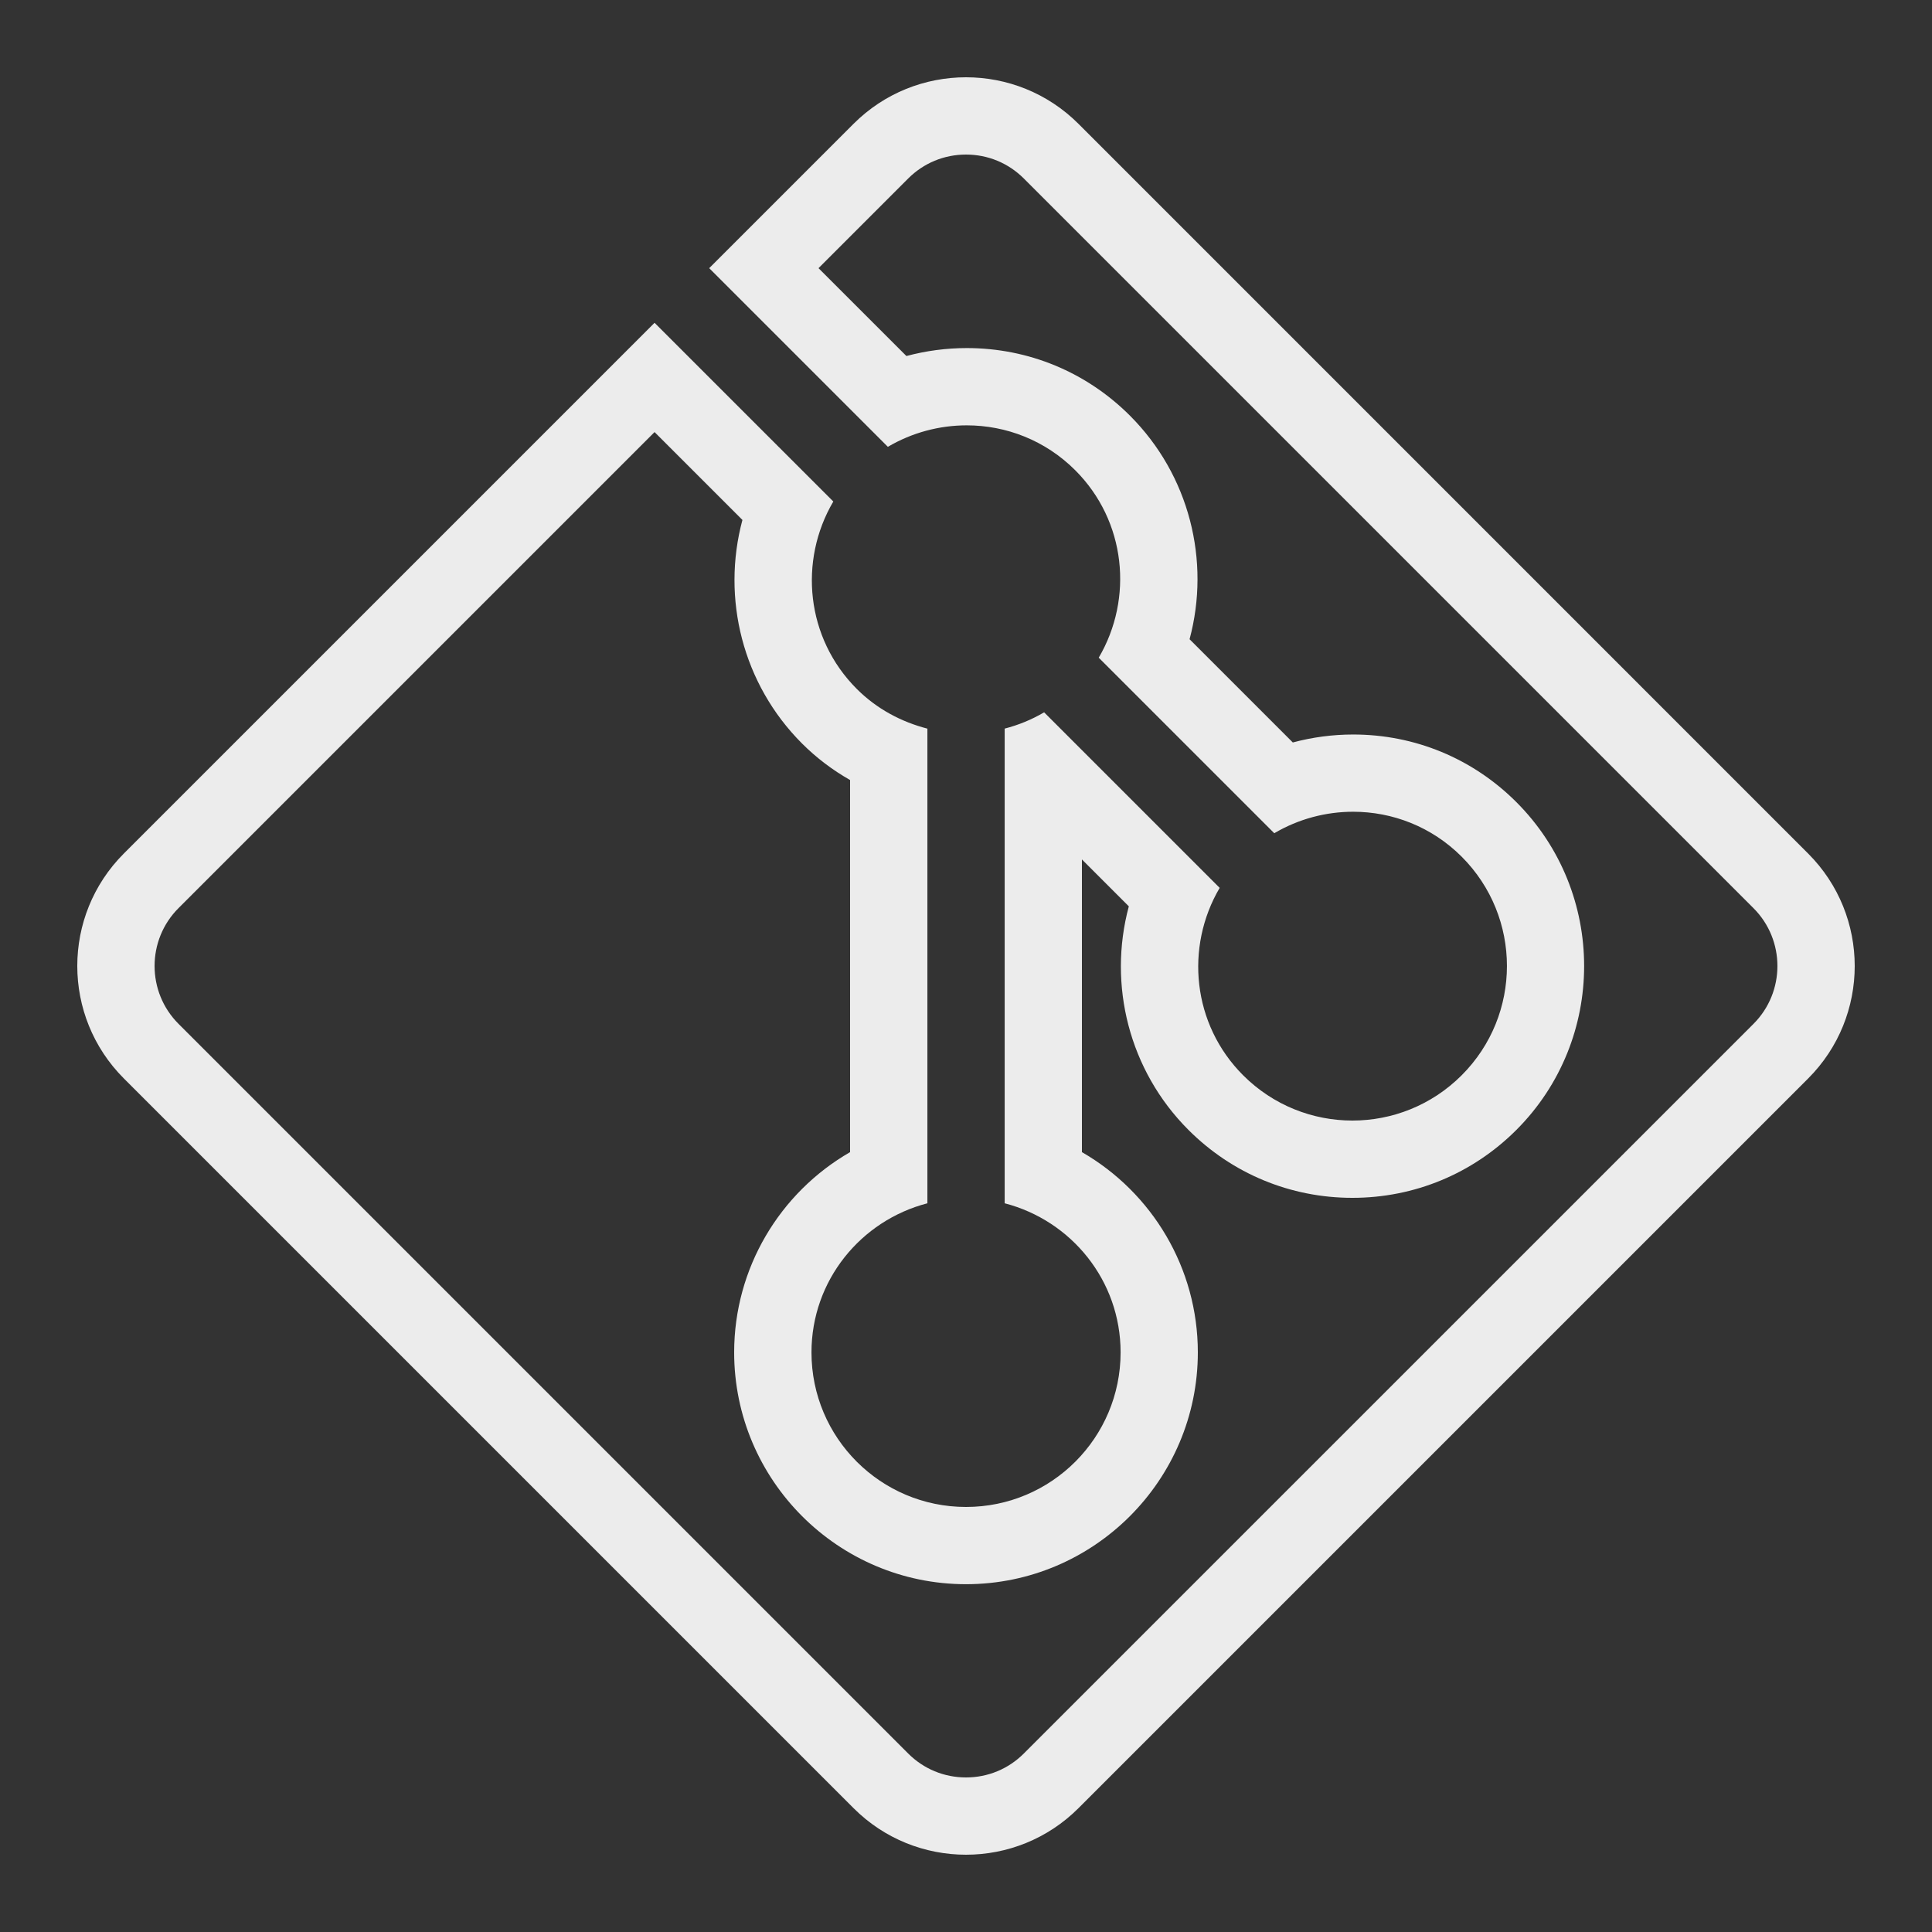 <svg fill="#ececec" xmlns="http://www.w3.org/2000/svg" viewBox="0 0 50 50" width="50px" height="50px"><rect x="0" y="0" width="50" height="50" fill="#333333" stroke="none"/><path d="M25,4c0.566,0,1.097,0.22,1.497,0.62L45.38,23.503c0.826,0.826,0.826,2.169,0,2.995L26.497,45.38C26.097,45.78,25.566,46,25,46s-1.097-0.22-1.497-0.62L4.62,26.497c-0.826-0.826-0.826-2.169,0-2.995l12.32-12.32l2.274,2.274c-0.546,2.031,0.005,4.248,1.543,5.786c0.368,0.368,0.786,0.685,1.243,0.945v9.63c-1.822,1.05-3,3.007-3,5.182c0,3.308,2.692,6,6,6s6-2.692,6-6c0-2.175-1.178-4.132-3-5.182v-7.575l1.214,1.214c-0.546,2.031,0.005,4.248,1.543,5.786C31.891,30.376,33.397,31,35,31c1.603,0,3.109-0.624,4.243-1.757c2.339-2.339,2.339-6.146,0-8.485c-1.128-1.128-2.627-1.749-4.223-1.749c-0.529,0-1.055,0.07-1.562,0.206l-2.672-2.672c0.546-2.031-0.005-4.248-1.543-5.786c-1.128-1.128-2.627-1.749-4.223-1.749c-0.529,0-1.055,0.07-1.562,0.206L21.183,6.94l2.32-2.32C23.903,4.22,24.434,4,25,4 M25,2c-1.054,0-2.108,0.402-2.912,1.206L18.354,6.94l4.624,4.624c0.628-0.37,1.335-0.556,2.041-0.556c1.017,0,2.032,0.386,2.809,1.163c1.316,1.316,1.509,3.316,0.607,4.85l4.543,4.543c0.628-0.37,1.335-0.556,2.041-0.556c1.017,0,2.032,0.386,2.809,1.163c1.562,1.562,1.562,4.095,0,5.657C37.047,28.609,36.024,29,35,29s-2.047-0.391-2.828-1.172c-1.316-1.316-1.509-3.316-0.607-4.85l-4.543-4.543c-0.324,0.19-0.666,0.33-1.021,0.421v12.285c1.722,0.446,3,1.997,3,3.859c0,2.209-1.791,4-4,4s-4-1.791-4-4c0-1.862,1.278-3.413,3-3.859V18.857c-0.669-0.173-1.305-0.505-1.828-1.028c-1.316-1.316-1.509-3.316-0.607-4.85L16.94,8.354L3.206,22.088c-1.608,1.608-1.608,4.215,0,5.823l18.882,18.882C22.892,47.598,23.946,48,25,48s2.108-0.402,2.912-1.206l18.882-18.882c1.608-1.608,1.608-4.215,0-5.823L27.912,3.206C27.108,2.402,26.054,2,25,2L25,2z"/></svg>